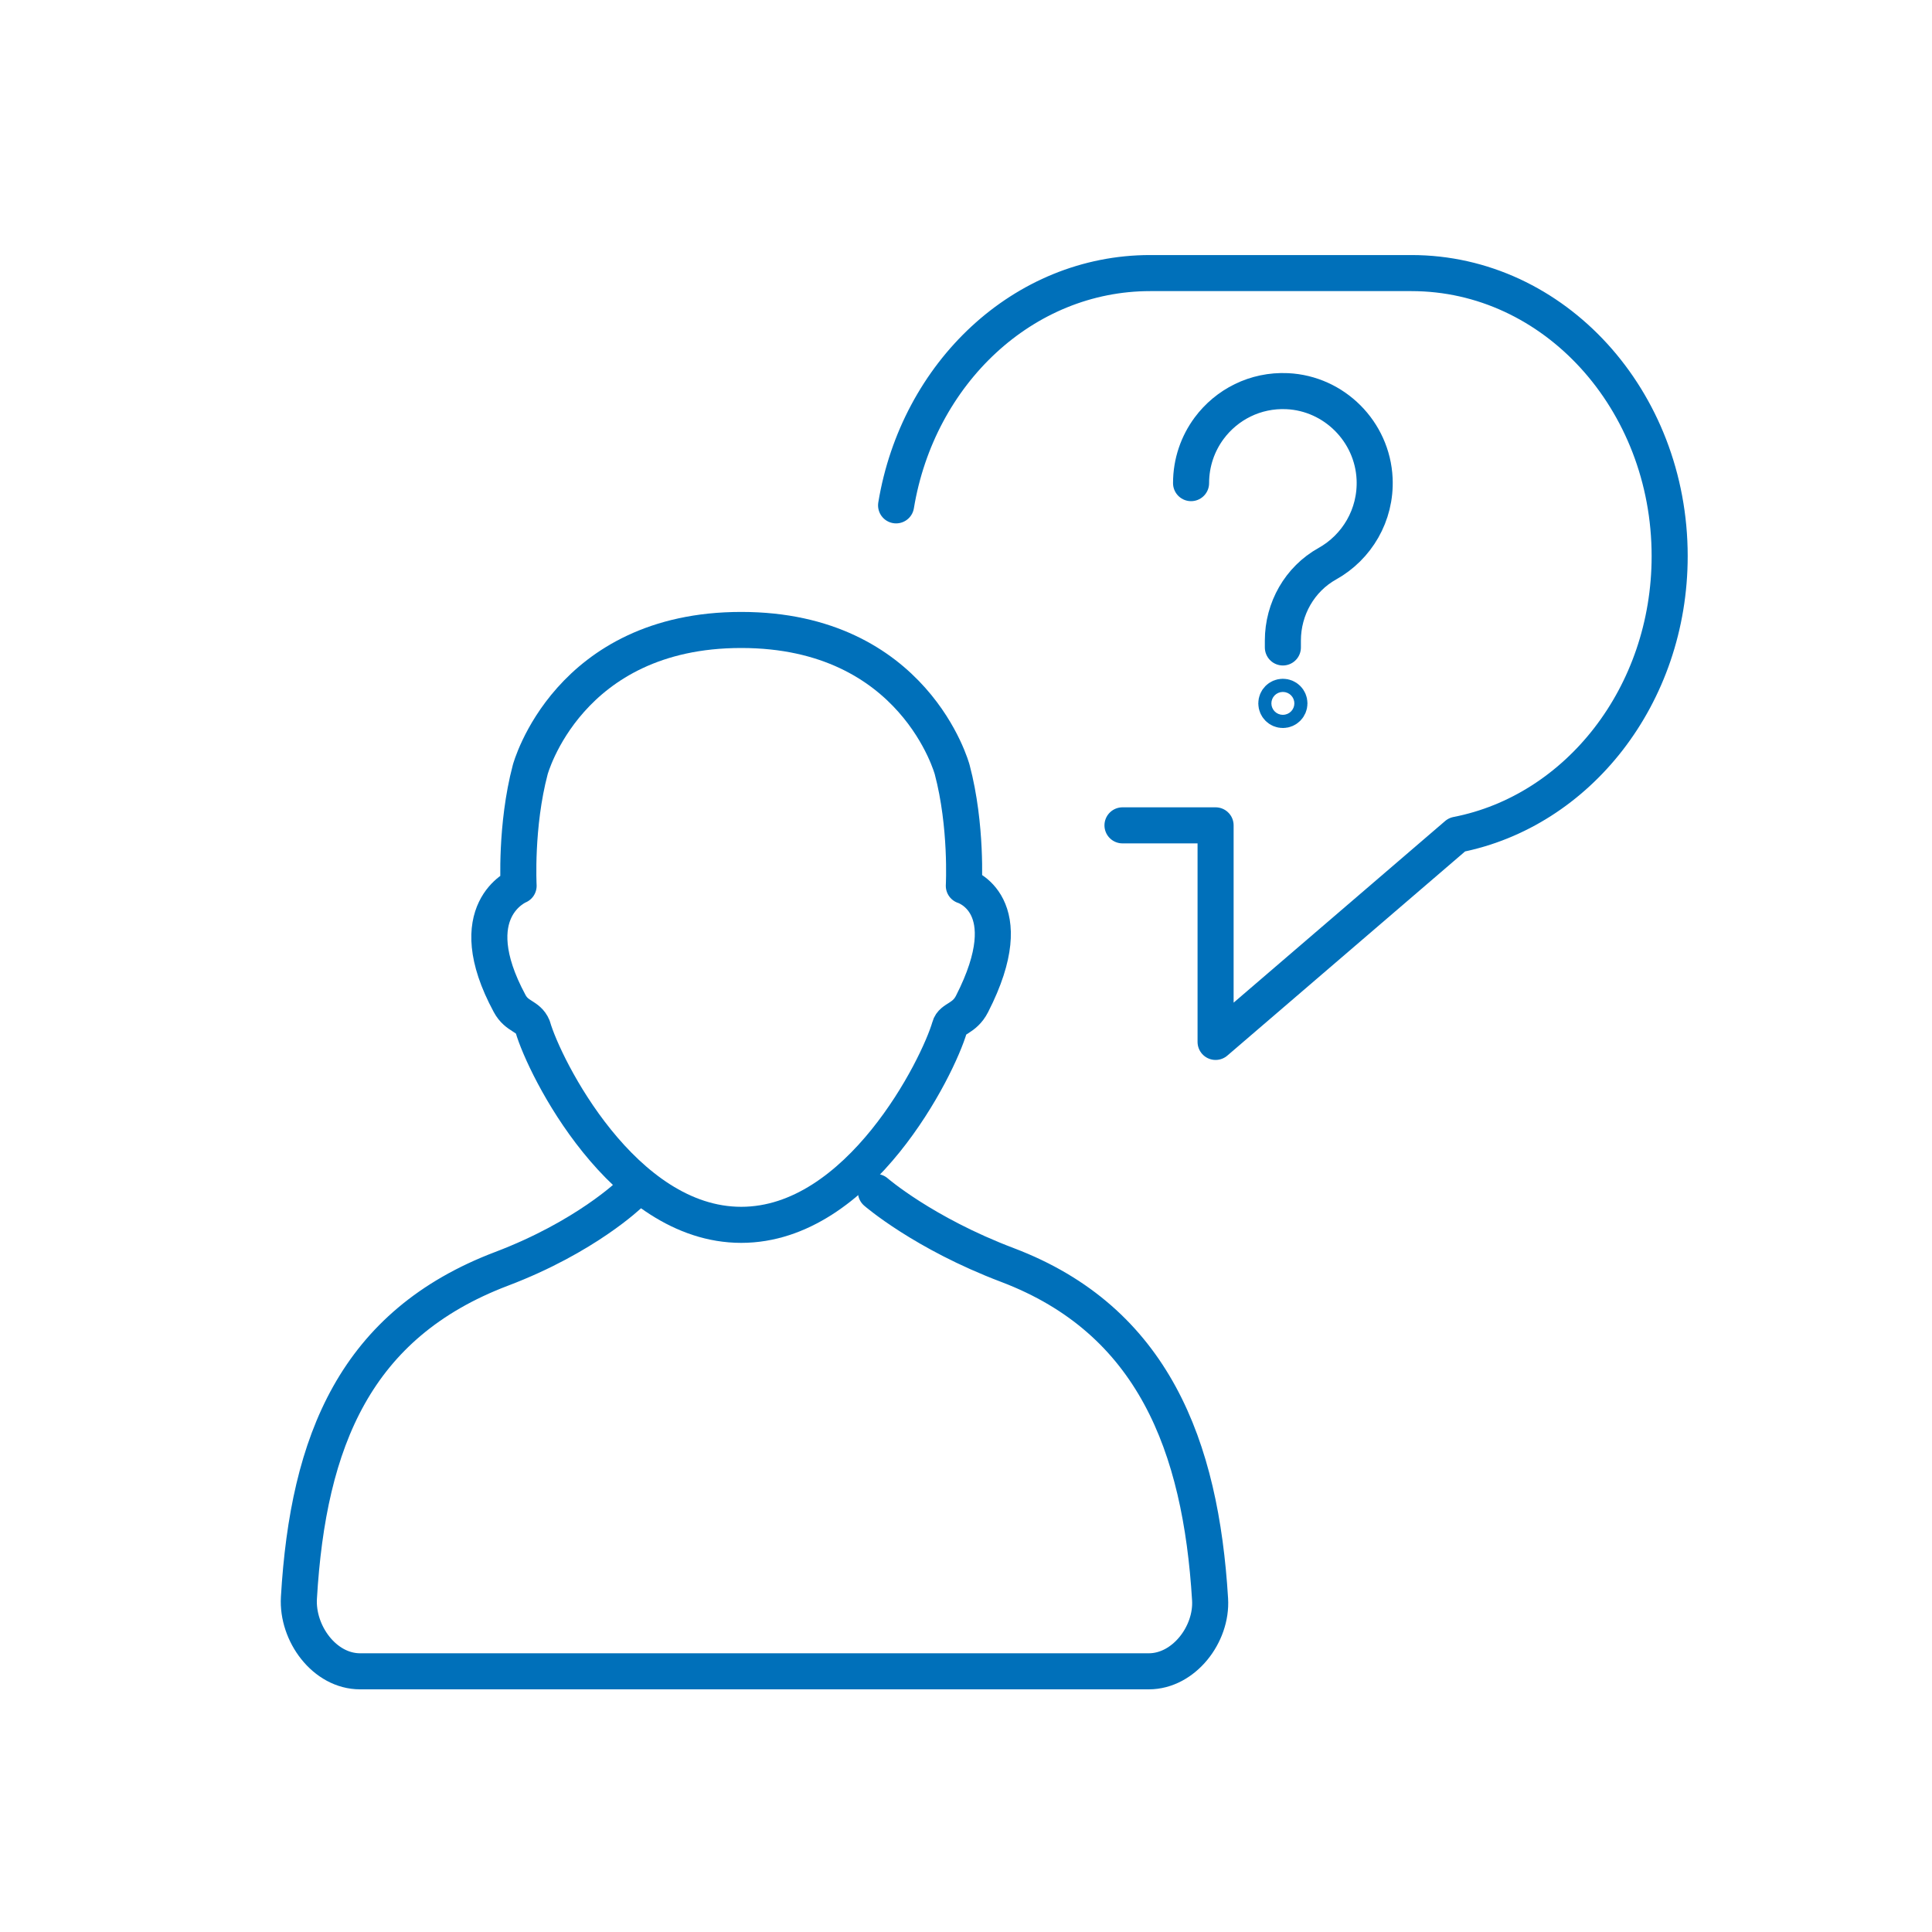 <?xml version="1.0" encoding="UTF-8"?>
<svg width="75px" height="75px" viewBox="0 0 75 75" version="1.1" xmlns="http://www.w3.org/2000/svg" xmlns:xlink="http://www.w3.org/1999/xlink">
    <!-- Generator: Sketch 46.1 (44463) - http://www.bohemiancoding.com/sketch -->
    <title>Icon/blue/ResolutionCenter</title>
    <desc>Created with Sketch.</desc>
    <defs></defs>
    <g id="Symbols" stroke="none" stroke-width="1" fill="none" fill-rule="evenodd">
        <g id="Icon/blue/ResolutionCenter">
            <g id="Disputes">
                <rect id="Rectangle-3" fill-opacity="0" fill="#D8D8D8" x="0" y="0" width="75" height="75"></rect>
                <g transform="translate(11, 10)" stroke="#0070BA" stroke-width="1.4" stroke-linecap="round" stroke-linejoin="round">
                    <path d="M32.575,22.04 L36.189,22.04 L36.189,30.447 L45.556,22.403 C50.25,21.491 53.816,16.998 53.816,11.589 C53.816,5.521 49.328,0.601 43.793,0.601 L33.648,0.601 C28.726,0.601 24.632,4.49 23.786,9.618" id="Stroke-1"></path>
                    <path d="M17.774,37.548 C22.369,37.548 25.421,31.42 25.868,29.867 C25.954,29.533 26.435,29.562 26.734,28.973 C28.722,25.082 26.416,24.388 26.416,24.388 C26.416,24.388 26.543,22.061 25.964,19.877 C25.964,19.877 24.509,14.455 17.774,14.455 C11.041,14.455 9.584,19.877 9.584,19.877 C9.006,22.061 9.132,24.388 9.132,24.388 C9.132,24.388 6.827,25.33 8.784,28.956 C9.072,29.491 9.496,29.421 9.682,29.867 C10.127,31.42 13.179,37.548 17.774,37.548 Z" id="Stroke-3"></path>
                    <path d="M23.004,36.273 C23.004,36.273 24.839,37.869 28.11,39.108 C33.769,41.254 35.615,46.139 35.975,52.087 C36.058,53.446 34.955,54.88 33.597,54.88 L18.37,54.88 L2.978,54.88 C1.597,54.88 0.522,53.408 0.604,52.027 C0.962,45.92 2.808,41.406 8.469,39.257 C11.74,38.017 13.456,36.347 13.456,36.347" id="Stroke-5"></path>
                    <path d="M35.237,8.755 C35.237,7.956 35.498,7.22 35.938,6.625 C36.619,5.707 37.728,5.128 38.969,5.185 C40.795,5.27 42.278,6.756 42.362,8.587 C42.426,10.001 41.669,11.246 40.529,11.882 C39.453,12.481 38.801,13.633 38.801,14.866 L38.801,15.134" id="Stroke-7"></path>
                    <path d="M39.055,17.305 C39.055,17.445 38.942,17.561 38.801,17.561 C38.66,17.561 38.547,17.445 38.547,17.305 C38.547,17.164 38.66,17.05 38.801,17.05 C38.942,17.05 39.055,17.164 39.055,17.305 Z" id="Stroke-9"></path>
                </g>
            </g>
        </g>
    </g>
</svg>